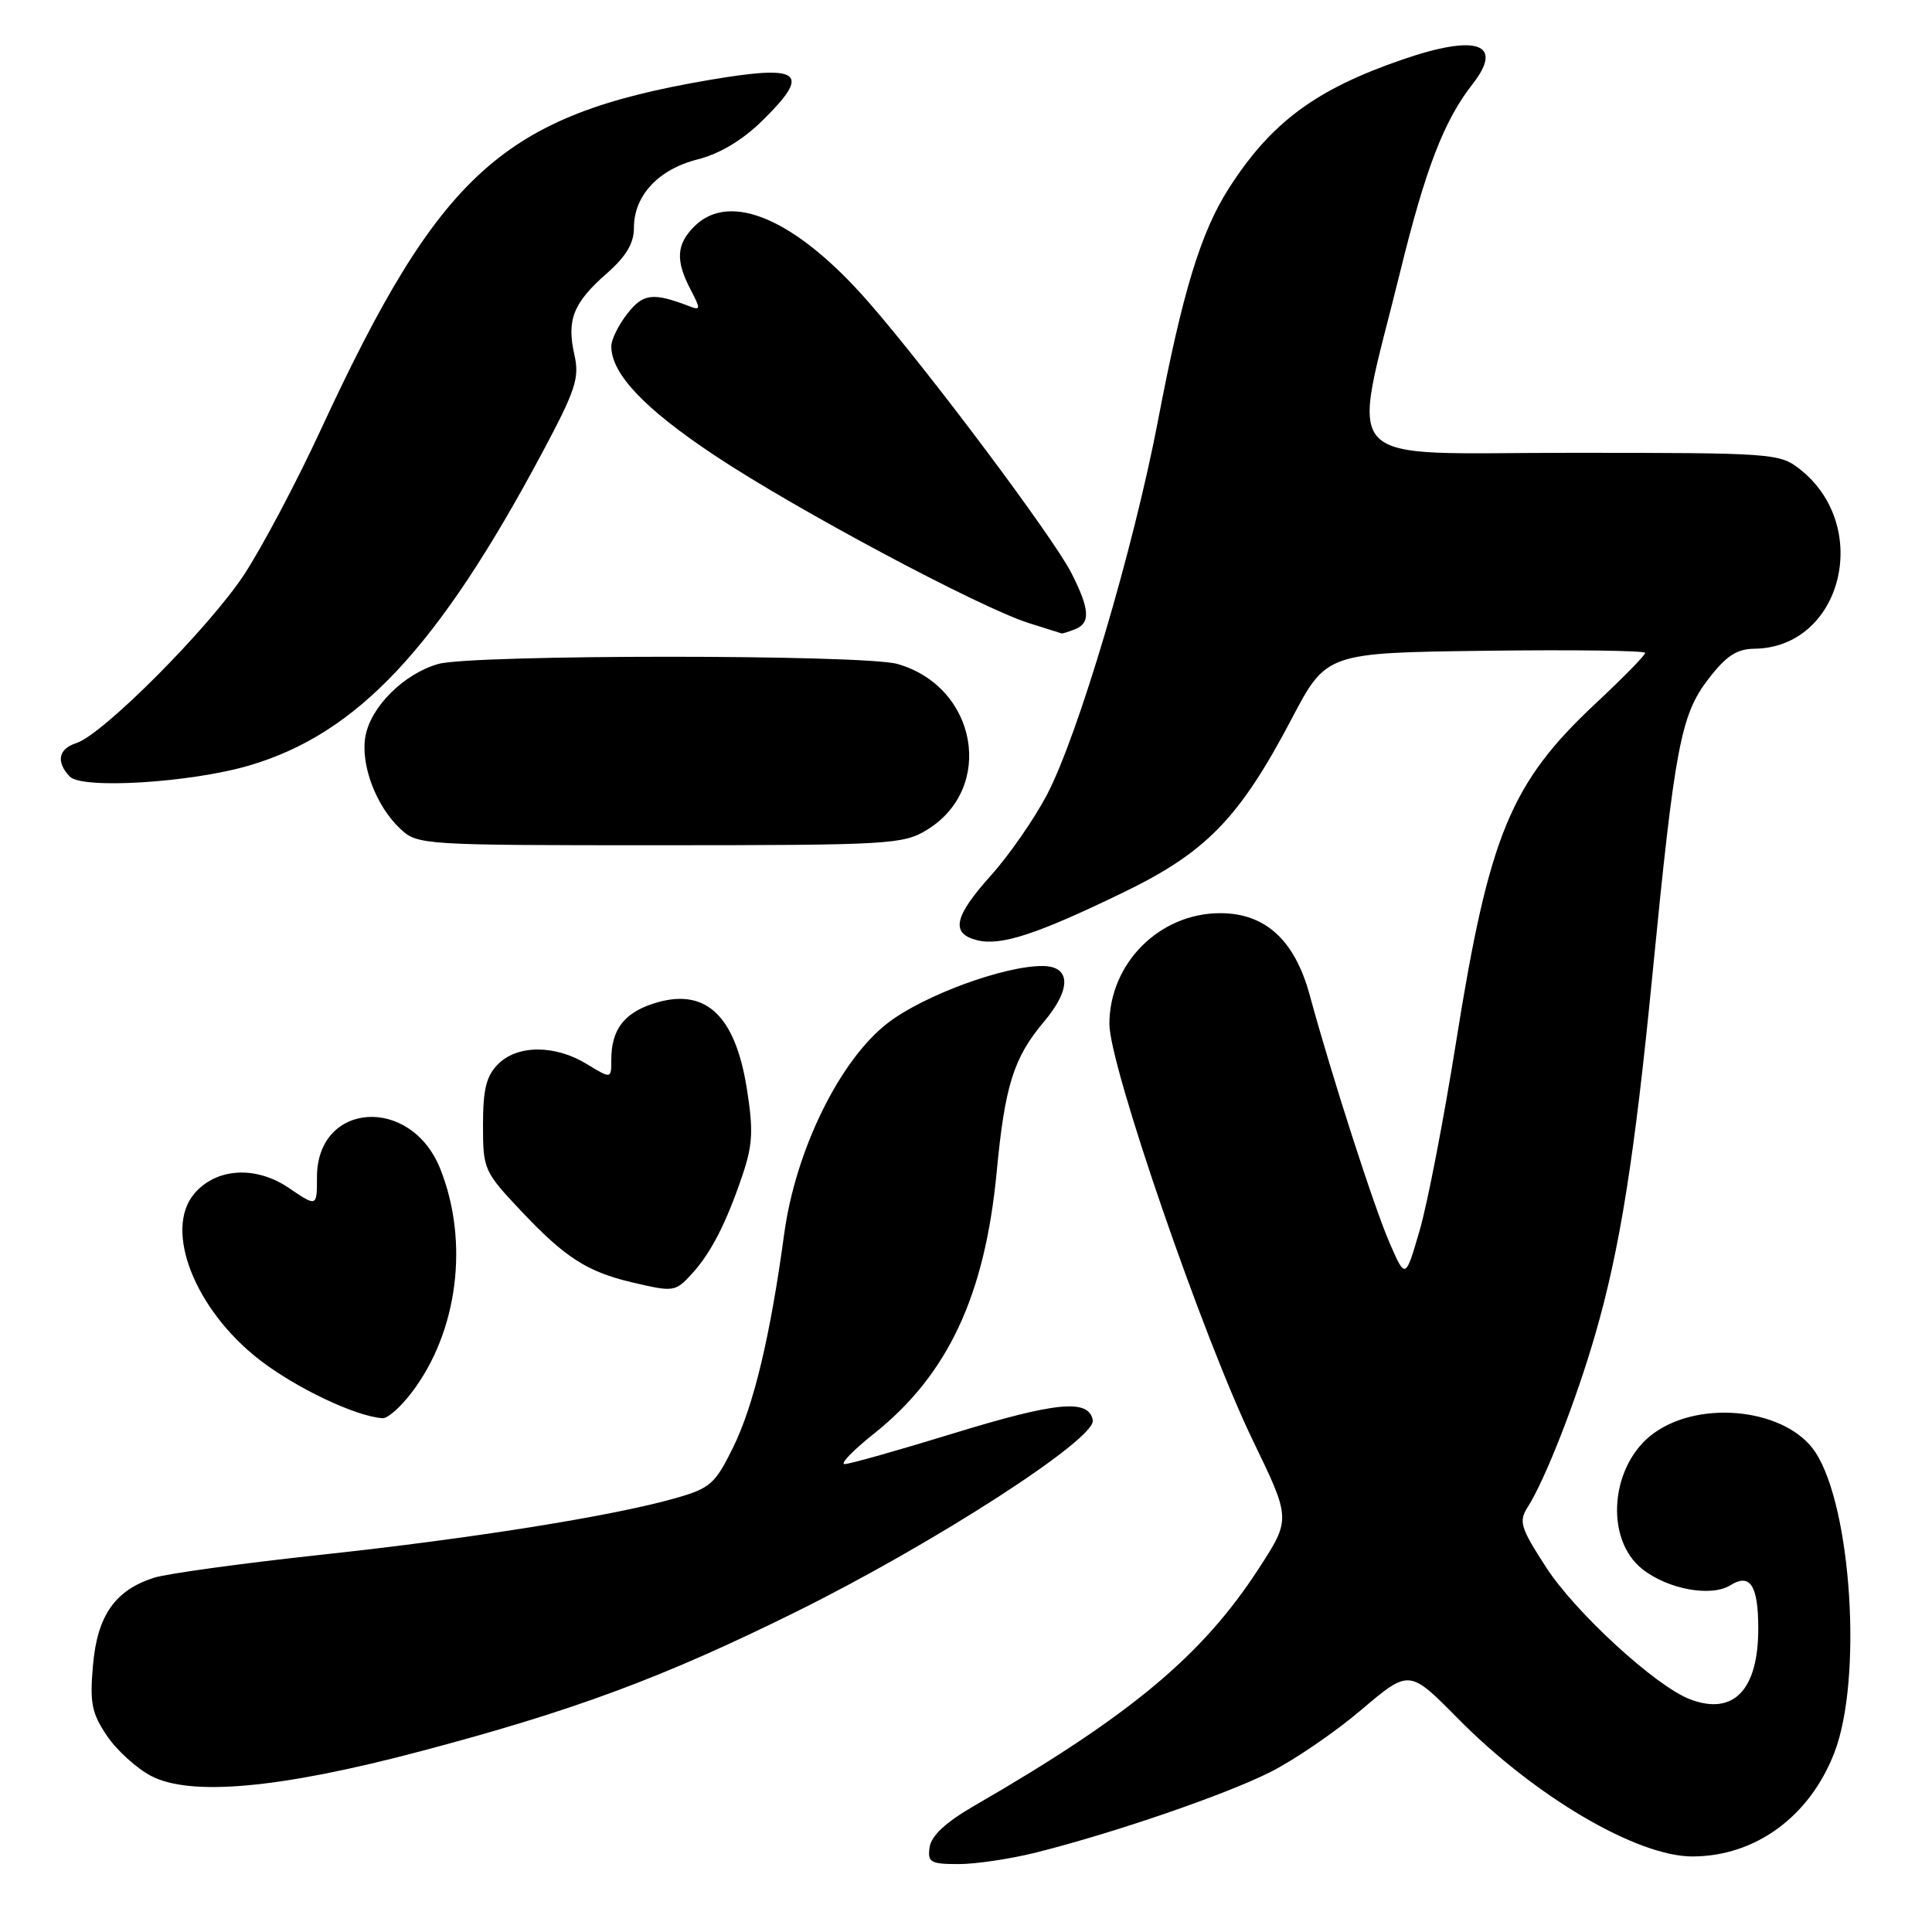 <?xml version="1.0" encoding="UTF-8" standalone="no"?>
<!DOCTYPE svg PUBLIC "-//W3C//DTD SVG 1.1//EN" "http://www.w3.org/Graphics/SVG/1.1/DTD/svg11.dtd" >
<svg xmlns="http://www.w3.org/2000/svg" xmlns:xlink="http://www.w3.org/1999/xlink" version="1.1" viewBox="0 0 256 256">
 <g >
 <path fill="currentColor"
d=" M 137.36 245.45 C 147.71 242.84 162.20 237.87 168.26 234.84 C 171.43 233.26 176.88 229.54 180.37 226.57 C 186.73 221.18 186.73 221.18 193.12 227.65 C 203.34 238.03 216.91 246.01 224.28 245.99 C 232.62 245.97 239.83 240.68 243.08 232.19 C 246.80 222.51 245.35 199.75 240.55 192.43 C 236.81 186.74 225.50 185.37 219.20 189.86 C 213.38 194.00 212.52 203.91 217.64 207.93 C 221.03 210.60 226.75 211.64 229.29 210.05 C 231.90 208.42 232.96 210.06 232.98 215.68 C 233.01 223.92 229.72 227.37 223.93 225.16 C 219.40 223.44 208.73 213.65 204.87 207.68 C 201.44 202.37 201.21 201.61 202.45 199.66 C 204.75 196.05 208.84 185.59 211.38 176.81 C 214.66 165.48 216.60 153.21 218.97 129.00 C 221.92 98.94 222.71 94.74 226.35 90.00 C 228.72 86.91 230.12 85.99 232.46 85.96 C 244.06 85.83 248.13 69.75 238.49 62.17 C 235.81 60.06 234.93 60.00 208.24 60.00 C 176.63 60.00 179.02 62.51 185.51 36.10 C 188.89 22.32 191.33 15.98 195.14 11.12 C 199.32 5.75 195.70 4.49 185.86 7.88 C 174.30 11.85 168.40 16.24 162.80 25.00 C 159.10 30.79 156.68 38.75 153.44 55.73 C 150.19 72.76 142.81 97.60 138.70 105.36 C 137.00 108.59 133.66 113.38 131.30 116.01 C 126.41 121.45 125.93 123.69 129.45 124.58 C 132.60 125.37 137.31 123.84 148.79 118.28 C 159.83 112.94 164.21 108.43 171.13 95.29 C 175.75 86.50 175.75 86.50 196.88 86.23 C 208.49 86.08 218.00 86.21 218.00 86.51 C 218.00 86.82 215.05 89.83 211.44 93.20 C 200.14 103.77 197.32 110.62 192.95 138.00 C 191.33 148.18 189.16 159.43 188.12 163.00 C 186.23 169.50 186.23 169.50 184.17 164.79 C 182.11 160.10 176.47 142.61 173.54 131.84 C 171.55 124.55 167.66 121.00 161.67 121.00 C 153.63 121.01 147.01 127.64 147.00 135.69 C 147.00 141.20 159.42 177.25 166.02 190.89 C 171.05 201.28 171.05 201.28 166.78 207.86 C 159.29 219.40 149.75 227.35 129.00 239.33 C 125.31 241.47 123.40 243.25 123.18 244.76 C 122.89 246.77 123.28 247.00 127.04 247.00 C 129.33 247.00 133.98 246.30 137.36 245.45 Z  M 55.50 232.11 C 76.04 226.69 87.88 222.29 105.55 213.54 C 123.86 204.47 145.27 190.64 144.80 188.18 C 144.26 185.33 139.98 185.74 126.27 189.95 C 119.02 192.18 112.56 194.00 111.92 194.00 C 111.27 194.00 113.01 192.19 115.79 189.98 C 125.60 182.17 130.51 171.69 132.07 155.25 C 133.15 143.83 134.32 140.13 138.35 135.36 C 142.00 131.02 141.90 128.00 138.11 128.00 C 132.99 128.00 122.44 131.88 117.69 135.51 C 111.32 140.37 105.42 152.36 103.91 163.50 C 102.07 177.03 99.89 186.19 97.16 191.75 C 94.76 196.63 94.12 197.20 89.52 198.51 C 81.22 200.88 62.64 203.85 42.50 206.02 C 32.05 207.15 22.10 208.52 20.40 209.06 C 15.23 210.72 12.89 214.08 12.32 220.66 C 11.88 225.65 12.15 227.01 14.17 230.00 C 15.47 231.93 18.11 234.32 20.02 235.32 C 25.23 238.05 37.08 236.98 55.50 232.11 Z  M 54.54 184.53 C 60.68 176.49 62.20 164.55 58.33 154.86 C 54.43 145.12 42.00 145.97 42.00 155.97 C 42.00 159.94 42.00 159.94 38.26 157.40 C 33.88 154.43 28.65 154.75 25.75 158.16 C 21.66 162.97 25.82 173.55 34.40 180.19 C 39.27 183.95 47.15 187.69 50.70 187.92 C 51.36 187.97 53.09 186.44 54.54 184.53 Z  M 91.71 168.75 C 94.22 166.00 96.25 162.03 98.39 155.69 C 99.74 151.69 99.84 149.75 98.95 144.19 C 97.38 134.36 93.35 130.74 86.48 133.01 C 82.65 134.27 81.00 136.50 81.00 140.42 C 81.00 142.97 81.00 142.97 77.75 140.99 C 73.54 138.42 68.57 138.43 66.00 141.00 C 64.44 142.56 64.00 144.33 64.00 149.06 C 64.00 155.00 64.11 155.23 69.24 160.66 C 74.90 166.64 77.85 168.53 83.72 169.91 C 89.29 171.22 89.47 171.20 91.71 168.75 Z  M 122.81 109.97 C 131.88 104.44 129.51 91.01 118.92 87.98 C 114.48 86.70 62.51 86.71 58.07 87.98 C 53.53 89.28 49.17 93.60 48.43 97.51 C 47.73 101.27 49.81 106.82 53.08 109.86 C 55.33 111.96 56.05 112.00 87.44 112.00 C 117.83 111.99 119.67 111.89 122.81 109.97 Z  M 33.00 101.44 C 47.38 97.22 58.04 85.84 71.84 60.00 C 76.31 51.62 76.81 50.08 76.10 46.96 C 75.07 42.37 75.97 40.11 80.40 36.23 C 82.98 33.96 84.00 32.24 84.00 30.17 C 84.00 25.91 87.25 22.43 92.44 21.12 C 95.34 20.39 98.36 18.59 100.97 16.03 C 107.58 9.55 106.22 8.51 93.90 10.61 C 66.67 15.27 58.31 22.81 42.48 57.00 C 39.30 63.88 34.75 72.46 32.38 76.09 C 27.76 83.14 13.62 97.35 10.12 98.46 C 7.73 99.22 7.39 100.96 9.25 102.90 C 10.87 104.60 25.25 103.71 33.00 101.44 Z  M 142.42 83.39 C 144.53 82.58 144.41 80.73 141.95 75.90 C 139.52 71.15 123.12 49.24 115.13 40.08 C 105.54 29.08 96.75 25.25 92.00 30.00 C 89.62 32.38 89.49 34.50 91.50 38.36 C 92.85 40.93 92.84 41.15 91.40 40.60 C 86.52 38.73 85.24 38.87 83.13 41.56 C 81.96 43.05 81.00 45.00 81.00 45.88 C 81.01 49.54 85.36 54.13 94.67 60.33 C 105.49 67.53 129.88 80.54 136.38 82.58 C 138.64 83.29 140.58 83.90 140.67 83.93 C 140.76 83.97 141.55 83.73 142.42 83.39 Z "/>
</g>
</svg>